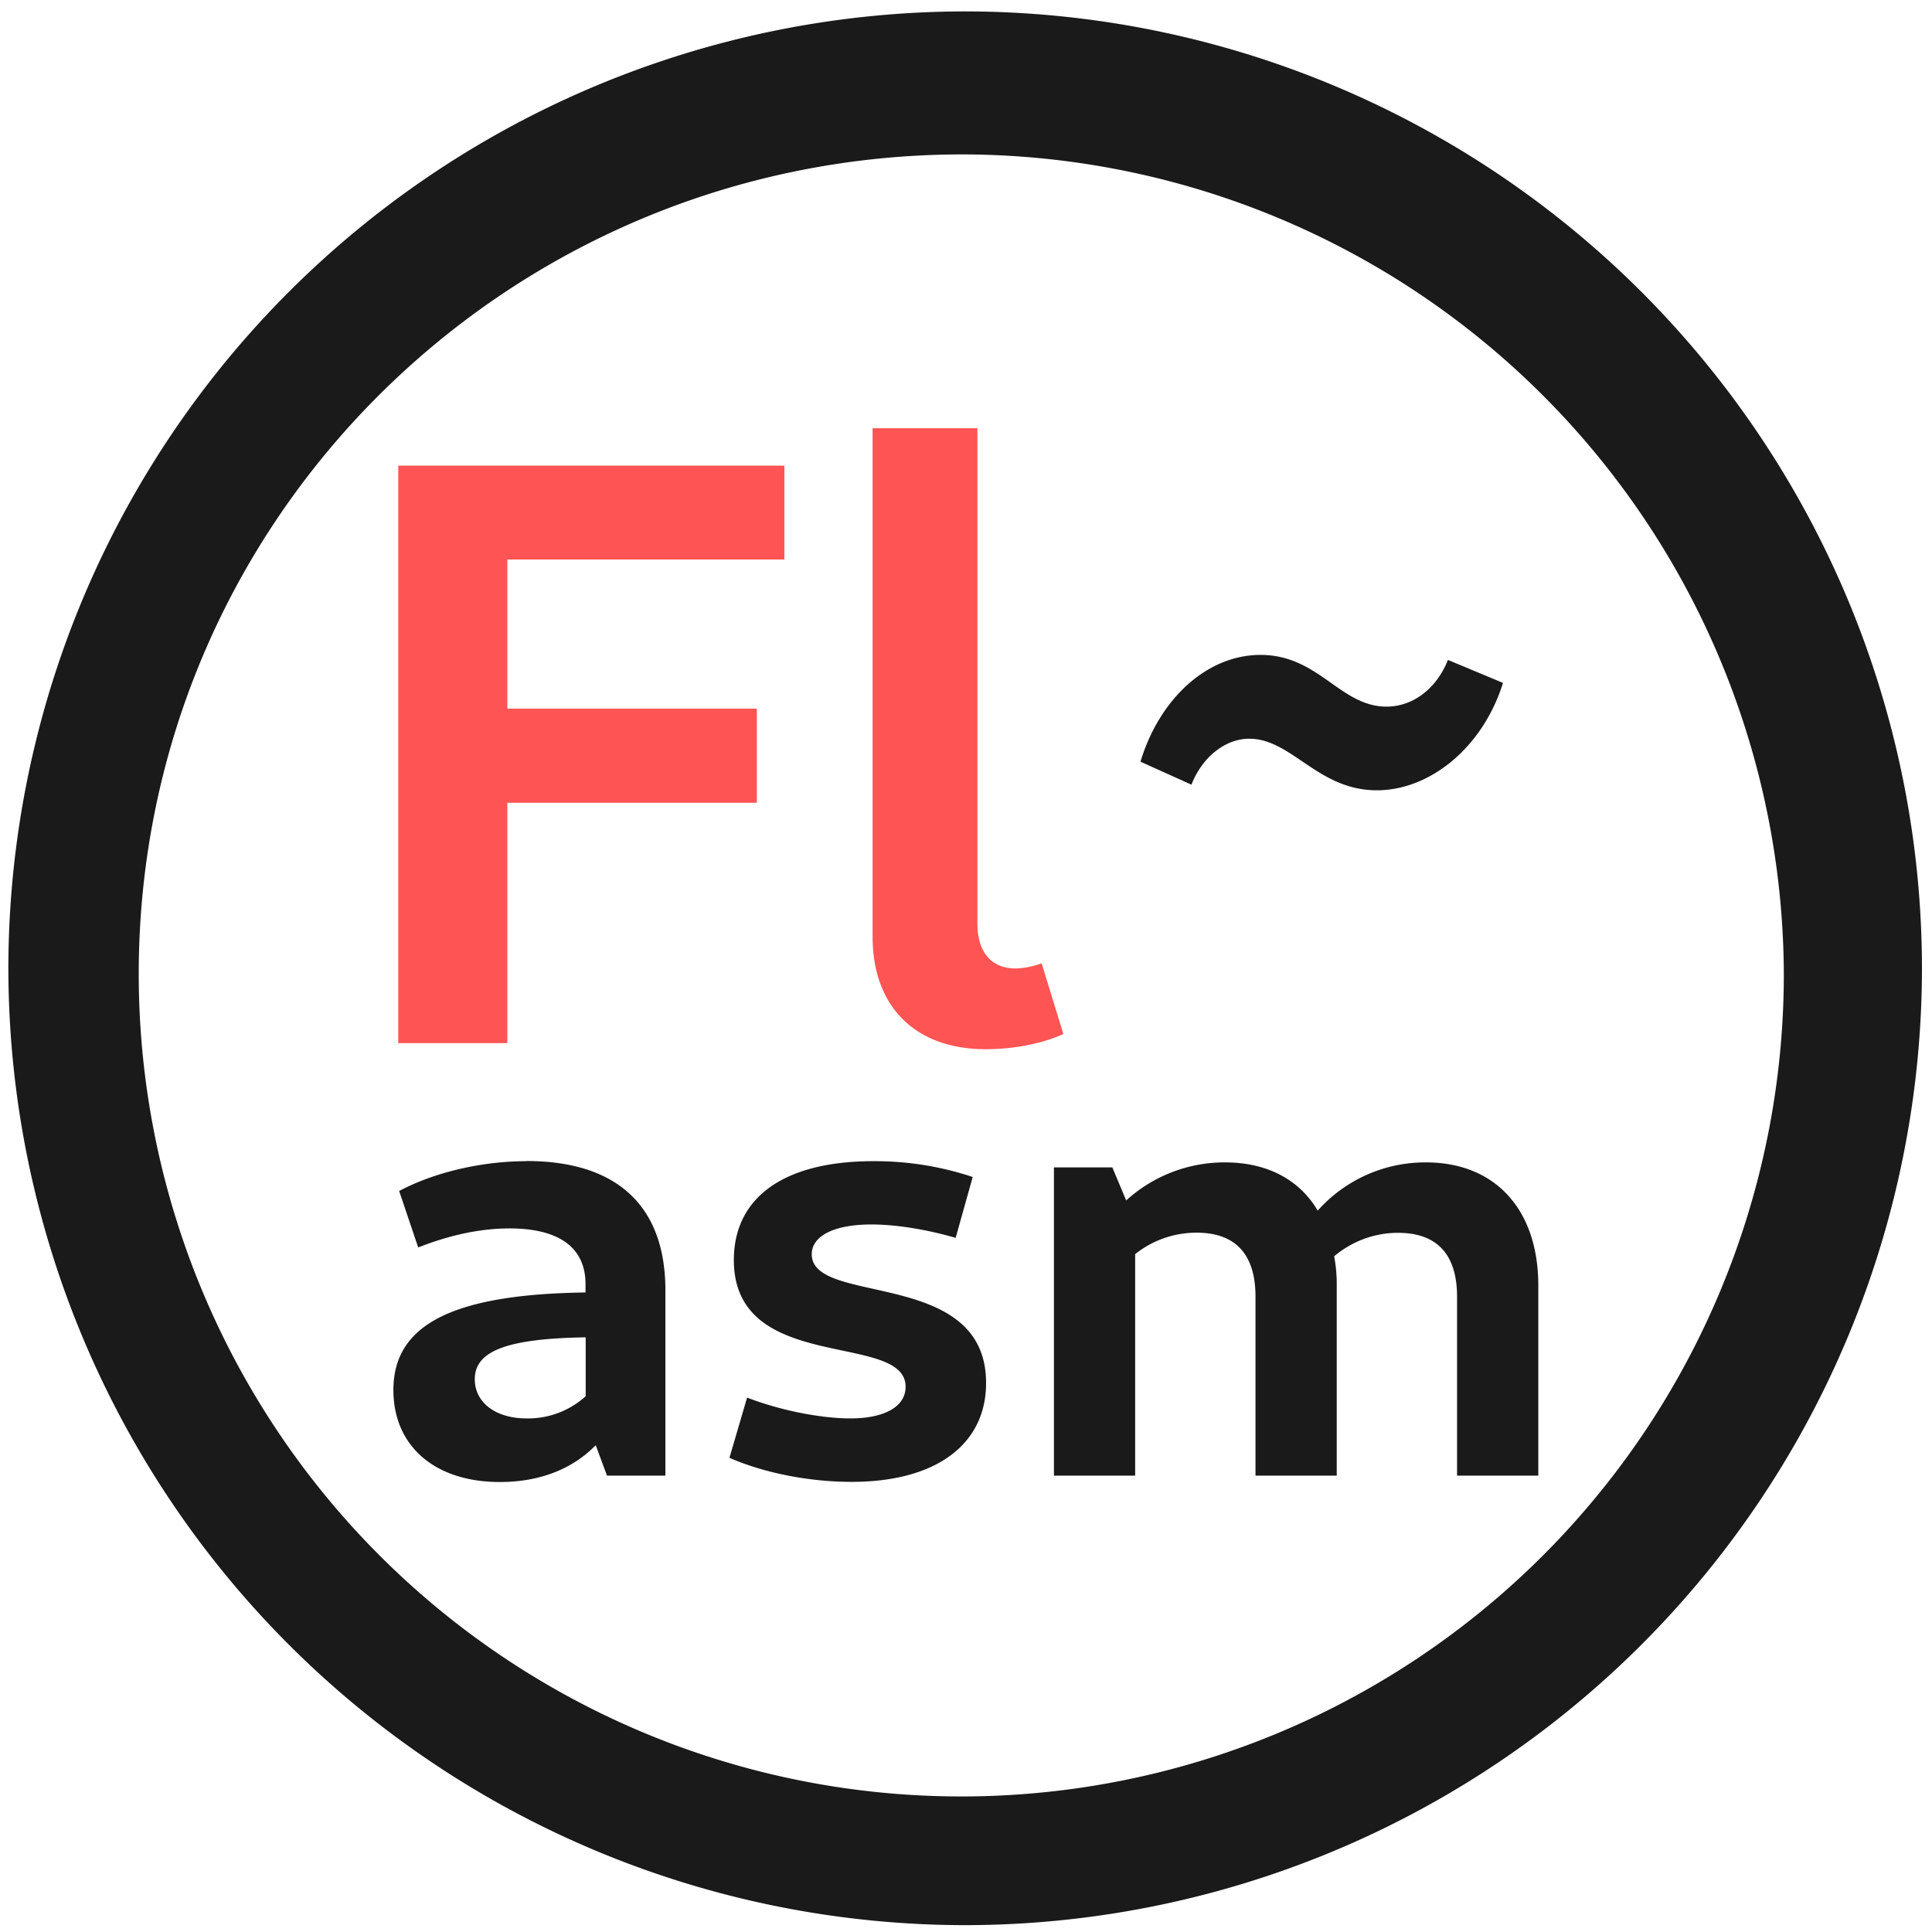 <?xml version="1.0" encoding="UTF-8" standalone="no"?>
<svg
   xmlns:dc="http://purl.org/dc/elements/1.1/"
   xmlns:cc="http://creativecommons.org/ns#"
   xmlns:rdf="http://www.w3.org/1999/02/22-rdf-syntax-ns#"
   xmlns:svg="http://www.w3.org/2000/svg"
   xmlns="http://www.w3.org/2000/svg"
   xmlns:sodipodi="http://sodipodi.sourceforge.net/DTD/sodipodi-0.dtd"
   xmlns:inkscape="http://www.inkscape.org/namespaces/inkscape"
   width="48"
   height="48"
   viewBox="0 0 12.7 12.7"
   version="1.1"
   id="svg6"
   sodipodi:docname="flasm.svg"
   inkscape:version="0.92.5 (2060ec1f9f, 2020-04-08)">
  <defs
     id="defs10" />
  <sodipodi:namedview
     pagecolor="#ffffff"
     bordercolor="#666666"
     borderopacity="1"
     objecttolerance="10"
     gridtolerance="10"
     guidetolerance="10"
     inkscape:pageopacity="0"
     inkscape:pageshadow="2"
     inkscape:window-width="1085"
     inkscape:window-height="480"
     id="namedview8"
     showgrid="false"
     inkscape:zoom="4.9166667"
     inkscape:cx="2.1355932"
     inkscape:cy="24"
     inkscape:window-x="0"
     inkscape:window-y="25"
     inkscape:window-maximized="0"
     inkscape:current-layer="svg6" />
  <path
     d="M 6.34,0.075 A 6.295,6.295 0 0 0 0.055,6.36 6.295,6.295 0 0 0 6.34,12.655 6.295,6.295 0 0 0 12.634,6.36 6.295,6.295 0 0 0 6.34,0.075 Z m -0.011,0.94 a 5.408,5.408 0 0 1 5.397,5.387 5.407,5.407 0 0 1 -10.814,0 c 0,-2.987 2.43,-5.387 5.417,-5.387 z m 1.957,3.29 c -0.353,0 -0.665,0.29 -0.789,0.702 l 0.335,0.151 c 0.069,-0.178 0.22,-0.302 0.38,-0.302 0.28,0 0.45,0.339 0.839,0.339 0.348,0 0.696,-0.28 0.829,-0.706 L 9.518,4.338 C 9.44,4.535 9.28,4.645 9.115,4.645 8.808,4.645 8.671,4.305 8.285,4.305 Z M 5.74,7.633 c -0.579,0 -0.916,0.233 -0.916,0.65 0,0.754 1.129,0.467 1.129,0.833 0,0.13 -0.138,0.208 -0.363,0.208 C 5.395,9.324 5.124,9.27 4.911,9.187 L 4.795,9.583 c 0.229,0.1 0.524,0.158 0.804,0.158 0.554,0 0.883,-0.246 0.883,-0.65 0,-0.758 -1.146,-0.504 -1.146,-0.846 0,-0.12 0.146,-0.196 0.392,-0.196 0.167,0 0.367,0.034 0.554,0.088 l 0.112,-0.4 A 2.032,2.032 0 0 0 5.74,7.633 Z m -2.279,0 c -0.287,0 -0.6,0.07 -0.837,0.196 L 2.749,8.2 c 0.212,-0.083 0.412,-0.125 0.6,-0.125 0.325,0 0.5,0.125 0.5,0.367 V 8.496 C 2.974,8.508 2.586,8.708 2.586,9.137 c 0,0.367 0.27,0.605 0.7,0.605 0.258,0 0.475,-0.083 0.63,-0.242 L 3.99,9.7 H 4.374 V 8.482 c 0,-0.55 -0.313,-0.85 -0.913,-0.85 z m 4.592,0.008 a 0.961,0.961 0 0 0 -0.65,0.25 L 7.312,7.674 H 6.928 V 9.7 H 7.462 V 8.244 A 0.645,0.645 0 0 1 7.866,8.103 c 0.258,0 0.387,0.145 0.387,0.42 V 9.7 H 8.787 V 8.45 A 0.966,0.966 0 0 0 8.77,8.258 c 0.12,-0.1 0.266,-0.154 0.42,-0.154 0.259,0 0.388,0.145 0.388,0.42 V 9.7 h 0.534 V 8.45 c 0,-0.5 -0.284,-0.809 -0.738,-0.809 A 0.946,0.946 0 0 0 8.662,7.958 C 8.541,7.753 8.328,7.641 8.053,7.641 Z M 3.85,8.79 V 9.178 A 0.564,0.564 0 0 1 3.462,9.324 C 3.258,9.324 3.121,9.22 3.121,9.066 3.121,8.882 3.329,8.799 3.85,8.791 Z"
     id="path2"
     inkscape:connector-curvature="0"
     style="fill:#1a1a1a" />
  <path
     d="m 5.736,2.815 v 3.342 c 0,0.46 0.28,0.74 0.744,0.74 0.175,0 0.367,-0.034 0.51,-0.1 L 6.847,6.332 A 0.514,0.514 0 0 1 6.677,6.366 C 6.513,6.366 6.425,6.256 6.425,6.07 V 2.815 Z M 2.618,3.061 v 3.796 h 0.717 v -1.58 h 1.64 V 4.658 H 3.335 V 3.678 H 5.156 V 3.061 Z"
     id="path4"
     inkscape:connector-curvature="0"
     style="opacity:0.8;fill:#ff2a2a" />
</svg>
